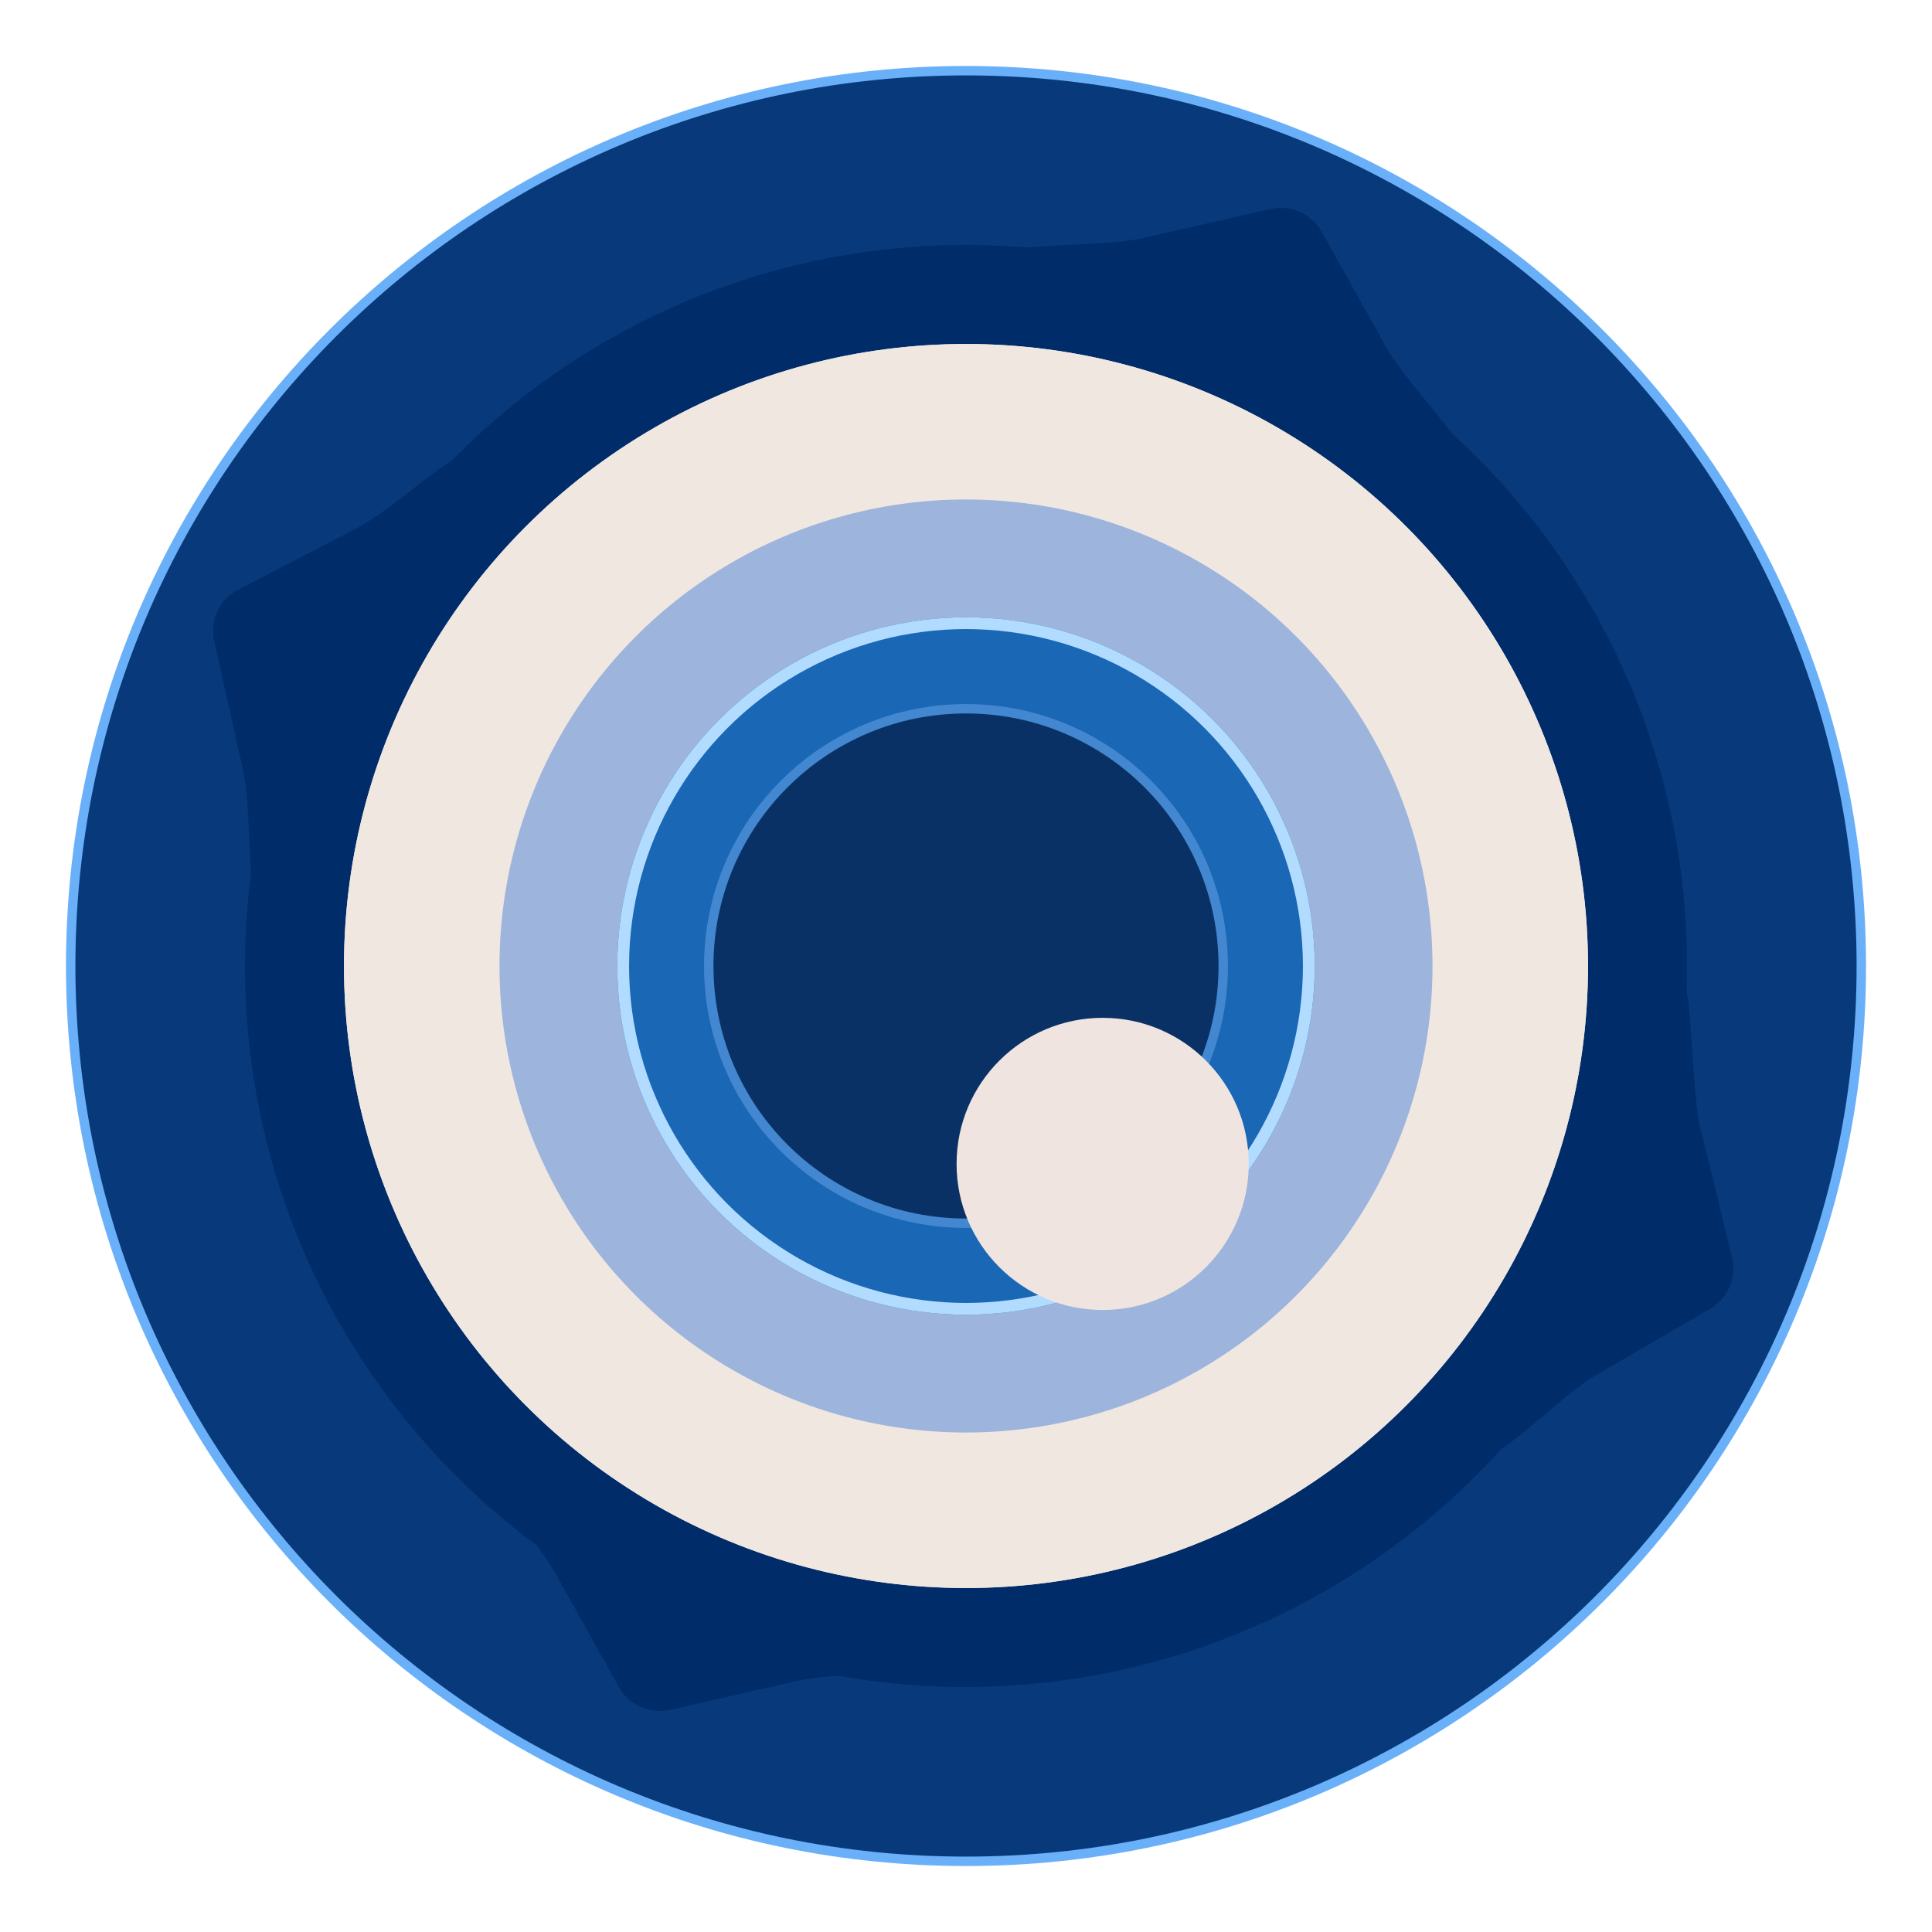 <svg xmlns="http://www.w3.org/2000/svg" xmlns:xlink="http://www.w3.org/1999/xlink" width="410" height="410" viewBox="0 0 410 410">
  <defs>
    <filter id="Ellipse_5" x="22" y="22" width="366" height="366" filterUnits="userSpaceOnUse">
      <feOffset input="SourceAlpha"/>
      <feGaussianBlur stdDeviation="17" result="blur"/>
      <feFlood flood-color="#3d91ff"/>
      <feComposite operator="in" in2="blur"/>
      <feComposite in="SourceGraphic"/>
    </filter>
    <filter id="Ellipse_7" x="55" y="55" width="300" height="300" filterUnits="userSpaceOnUse">
      <feOffset input="SourceAlpha"/>
      <feGaussianBlur stdDeviation="6" result="blur-2"/>
      <feFlood flood-color="#b2d3ff" flood-opacity="0.741"/>
      <feComposite operator="in" in2="blur-2"/>
      <feComposite in="SourceGraphic"/>
    </filter>
    <filter id="circle_lb" x="98.5" y="98.5" width="213" height="213" filterUnits="userSpaceOnUse">
      <feOffset input="SourceAlpha"/>
      <feGaussianBlur stdDeviation="2.5" result="blur-3"/>
      <feFlood flood-color="#c1e8ff" flood-opacity="0.529"/>
      <feComposite operator="in" in2="blur-3"/>
      <feComposite in="SourceGraphic"/>
    </filter>
    <filter id="circle_b" x="123.5" y="123.5" width="163" height="163" filterUnits="userSpaceOnUse">
      <feOffset input="SourceAlpha"/>
      <feGaussianBlur stdDeviation="2.5" result="blur-4"/>
      <feFlood flood-color="#c1e8ff" flood-opacity="0.561"/>
      <feComposite operator="in" in2="blur-4"/>
      <feComposite in="SourceGraphic"/>
    </filter>
    <filter id="circle_db" x="141.911" y="141.911" width="126.178" height="126.178" filterUnits="userSpaceOnUse">
      <feOffset input="SourceAlpha"/>
      <feGaussianBlur stdDeviation="2.5" result="blur-5"/>
      <feFlood flood-color="#428ad3"/>
      <feComposite operator="in" in2="blur-5"/>
      <feComposite in="SourceGraphic"/>
    </filter>
    <filter id="shine_circle" x="155" y="168" width="158" height="158" filterUnits="userSpaceOnUse">
      <feOffset dx="-4" dy="-7" input="SourceAlpha"/>
      <feGaussianBlur stdDeviation="16" result="blur-6"/>
      <feFlood flood-color="#75bfff"/>
      <feComposite operator="in" in2="blur-6"/>
      <feComposite in="SourceGraphic"/>
    </filter>
    <clipPath id="clip-Fairy_1">
      <rect width="410" height="410"/>
    </clipPath>
  </defs>
  <g id="Fairy_1" data-name="Fairy – 1" clip-path="url(#clip-Fairy_1)">
    <g id="circle_bg" transform="translate(14 14)" fill="#08397a">
      <path d="M 191 381 C 178.108 381 165.225 379.701 152.707 377.14 C 140.509 374.644 128.51 370.919 117.044 366.069 C 105.786 361.307 94.927 355.414 84.77 348.552 C 74.709 341.754 65.248 333.948 56.65 325.35 C 48.052 316.752 40.246 307.291 33.448 297.23 C 26.586 287.073 20.692 276.214 15.931 264.956 C 11.081 253.49 7.356 241.491 4.86 229.293 C 2.299 216.775 1 203.892 1 191 C 1 178.108 2.299 165.225 4.86 152.707 C 7.356 140.509 11.081 128.51 15.931 117.044 C 20.692 105.786 26.586 94.927 33.448 84.77 C 40.246 74.709 48.052 65.248 56.65 56.65 C 65.248 48.052 74.709 40.246 84.77 33.448 C 94.927 26.586 105.786 20.692 117.044 15.931 C 128.51 11.081 140.509 7.356 152.707 4.86 C 165.225 2.299 178.108 1 191 1 C 203.892 1 216.775 2.299 229.293 4.86 C 241.491 7.356 253.49 11.081 264.956 15.931 C 276.214 20.692 287.073 26.586 297.23 33.448 C 307.291 40.246 316.752 48.052 325.35 56.65 C 333.948 65.248 341.754 74.709 348.552 84.77 C 355.414 94.927 361.307 105.786 366.069 117.044 C 370.919 128.51 374.644 140.509 377.14 152.707 C 379.701 165.225 381 178.108 381 191 C 381 203.892 379.701 216.775 377.14 229.293 C 374.644 241.491 370.919 253.49 366.069 264.956 C 361.307 276.214 355.414 287.073 348.552 297.23 C 341.754 307.291 333.948 316.752 325.35 325.35 C 316.752 333.948 307.291 341.754 297.23 348.552 C 287.073 355.414 276.214 361.307 264.956 366.069 C 253.49 370.919 241.491 374.644 229.293 377.14 C 216.775 379.701 203.892 381 191 381 Z" stroke="none"/>
      <path d="M 191 2 C 178.175 2 165.359 3.292 152.908 5.84 C 140.774 8.323 128.839 12.028 117.433 16.852 C 106.235 21.588 95.434 27.451 85.33 34.277 C 75.321 41.039 65.91 48.804 57.357 57.357 C 48.804 65.91 41.039 75.321 34.277 85.33 C 27.451 95.434 21.588 106.235 16.852 117.433 C 12.028 128.839 8.323 140.774 5.84 152.908 C 3.292 165.359 2 178.175 2 191 C 2 203.825 3.292 216.641 5.84 229.092 C 8.323 241.226 12.028 253.161 16.852 264.567 C 21.588 275.765 27.451 286.566 34.277 296.67 C 41.039 306.679 48.804 316.09 57.357 324.643 C 65.91 333.196 75.321 340.961 85.33 347.723 C 95.434 354.549 106.235 360.412 117.433 365.148 C 128.839 369.972 140.774 373.677 152.908 376.16 C 165.359 378.708 178.175 380 191 380 C 203.825 380 216.641 378.708 229.092 376.16 C 241.226 373.677 253.161 369.972 264.567 365.148 C 275.765 360.412 286.566 354.549 296.67 347.723 C 306.679 340.961 316.09 333.196 324.643 324.643 C 333.196 316.09 340.961 306.679 347.723 296.67 C 354.549 286.566 360.412 275.765 365.148 264.567 C 369.972 253.161 373.677 241.226 376.16 229.092 C 378.708 216.641 380 203.825 380 191 C 380 178.175 378.708 165.359 376.16 152.908 C 373.677 140.774 369.972 128.839 365.148 117.433 C 360.412 106.235 354.549 95.434 347.723 85.33 C 340.961 75.321 333.196 65.91 324.643 57.357 C 316.09 48.804 306.679 41.039 296.67 34.277 C 286.566 27.451 275.765 21.588 264.567 16.852 C 253.161 12.028 241.226 8.323 229.092 5.84 C 216.641 3.292 203.825 2 191 2 M 191 0 C 296.486 0 382 85.514 382 191 C 382 296.486 296.486 382 191 382 C 85.514 382 0 296.486 0 191 C 0 85.514 85.514 0 191 0 Z" stroke="none" fill="#6ab0f9"/>
    </g>
    <path id="wheel" d="M79.311,334.385l-13.675-24.48a50.764,50.764,0,0,0-3.9-5.674A152.778,152.778,0,0,1,0,181.42a154.558,154.558,0,0,1,1.251-19.657c-.39-7.446-.6-17.128-1.614-21.662l-6.176-27.651a9.778,9.778,0,0,1,5.064-10.861L23.677,88.547c5.773-2.993,15.546-11.587,20.16-14.331A152.525,152.525,0,0,1,153,28.42q6.382,0,12.635.514c7.551-.57,19.451-.754,24.589-1.923l27.343-6.218a10,10,0,0,1,10.948,4.874L242.19,50.148C245.02,55.215,252.473,63.43,256,68.286A152.591,152.591,0,0,1,306,181.42q0,2.653-.09,5.288c1.163,5.83,1.382,22.821,2.955,29.219l6.694,27.229a10,10,0,0,1-4.683,11.031l-24.238,14.1c-5.854,3.405-15.882,13.177-19.989,15.567A153.278,153.278,0,0,1,126,332.045a62.054,62.054,0,0,0-8.4,1L90.258,339.26a9.995,9.995,0,0,1-10.948-4.874Z" transform="translate(52 23.58)" fill="#002c6a"/>
    <g id="circle_shining_white" transform="translate(-755 -294)">
      <g transform="matrix(1, 0, 0, 1, 755, 294)" filter="url(#Ellipse_5)">
        <circle id="Ellipse_5-2" data-name="Ellipse 5" cx="132" cy="132" r="132" transform="translate(73 73)" fill="#f0e7e1"/>
      </g>
      <g transform="matrix(1, 0, 0, 1, 755, 294)" filter="url(#Ellipse_7)">
        <circle id="Ellipse_7-2" data-name="Ellipse 7" cx="132" cy="132" r="132" transform="translate(73 73)" fill="#f0e7e1"/>
      </g>
    </g>
    <g transform="matrix(1, 0, 0, 1, 0, 0)" filter="url(#circle_lb)">
      <circle id="circle_lb-2" data-name="circle_lb" cx="99" cy="99" r="99" transform="translate(106 106)" fill="#9db4dd"/>
    </g>
    <g transform="matrix(1, 0, 0, 1, 0, 0)" filter="url(#circle_b)">
      <g id="circle_b-2" data-name="circle_b" transform="translate(131 131)" fill="#1a67b5" stroke="#b1dcff" stroke-width="2.5">
        <circle cx="74" cy="74" r="74" stroke="none"/>
        <circle cx="74" cy="74" r="72.75" fill="none"/>
      </g>
    </g>
    <g transform="matrix(1, 0, 0, 1, 0, 0)" filter="url(#circle_db)">
      <g id="circle_db-2" data-name="circle_db" transform="translate(149.41 149.41)" fill="#0a3165">
        <path d="M 55.589 110.178 C 48.219 110.178 41.07 108.735 34.341 105.889 C 31.107 104.521 27.987 102.828 25.069 100.856 C 22.178 98.903 19.459 96.66 16.989 94.19 C 14.518 91.719 12.275 89.001 10.322 86.11 C 8.351 83.192 6.658 80.072 5.289 76.837 C 2.443 70.108 1 62.959 1 55.589 C 1 48.219 2.443 41.07 5.289 34.341 C 6.658 31.107 8.351 27.987 10.322 25.069 C 12.275 22.178 14.518 19.459 16.989 16.989 C 19.459 14.518 22.178 12.275 25.069 10.322 C 27.987 8.351 31.107 6.658 34.341 5.289 C 41.07 2.443 48.219 1 55.589 1 C 62.959 1 70.108 2.443 76.837 5.289 C 80.072 6.658 83.192 8.351 86.11 10.322 C 89.001 12.275 91.719 14.518 94.19 16.989 C 96.66 19.459 98.903 22.178 100.856 25.069 C 102.828 27.987 104.521 31.107 105.889 34.341 C 108.735 41.07 110.178 48.219 110.178 55.589 C 110.178 62.959 108.735 70.108 105.889 76.837 C 104.521 80.072 102.828 83.192 100.856 86.11 C 98.903 89.001 96.66 91.719 94.19 94.19 C 91.719 96.66 89.001 98.903 86.11 100.856 C 83.192 102.828 80.072 104.521 76.837 105.889 C 70.108 108.735 62.959 110.178 55.589 110.178 Z" stroke="none"/>
        <path d="M 55.589 2 C 48.354 2 41.336 3.417 34.73 6.21 C 31.556 7.553 28.493 9.216 25.628 11.151 C 22.79 13.068 20.121 15.27 17.696 17.696 C 15.27 20.121 13.068 22.79 11.151 25.628 C 9.216 28.493 7.553 31.556 6.21 34.73 C 3.417 41.336 2 48.354 2 55.589 C 2 62.825 3.417 69.842 6.21 76.448 C 7.553 79.623 9.216 82.685 11.151 85.55 C 13.068 88.388 15.27 91.057 17.696 93.483 C 20.121 95.908 22.79 98.11 25.628 100.027 C 28.493 101.963 31.556 103.625 34.73 104.968 C 41.336 107.762 48.354 109.178 55.589 109.178 C 62.825 109.178 69.842 107.762 76.448 104.968 C 79.623 103.625 82.685 101.963 85.55 100.027 C 88.388 98.11 91.057 95.908 93.483 93.483 C 95.908 91.057 98.11 88.388 100.027 85.55 C 101.963 82.685 103.625 79.623 104.968 76.448 C 107.762 69.842 109.178 62.825 109.178 55.589 C 109.178 48.354 107.762 41.336 104.968 34.73 C 103.625 31.556 101.963 28.493 100.027 25.628 C 98.11 22.79 95.908 20.121 93.483 17.696 C 91.057 15.27 88.388 13.068 85.55 11.151 C 82.685 9.216 79.623 7.553 76.448 6.21 C 69.842 3.417 62.825 2 55.589 2 M 55.589 0 C 86.29 0 111.178 24.888 111.178 55.589 C 111.178 86.29 86.29 111.178 55.589 111.178 C 24.888 111.178 0 86.29 0 55.589 C 0 24.888 24.888 0 55.589 0 Z" stroke="none" fill="#4287cf"/>
      </g>
    </g>
    <g transform="matrix(1, 0, 0, 1, 0, 0)" filter="url(#shine_circle)">
      <circle id="shine_circle-2" data-name="shine_circle" cx="31" cy="31" r="31" transform="translate(207 223)" fill="#efe4e0"/>
    </g>
  </g>
</svg>
